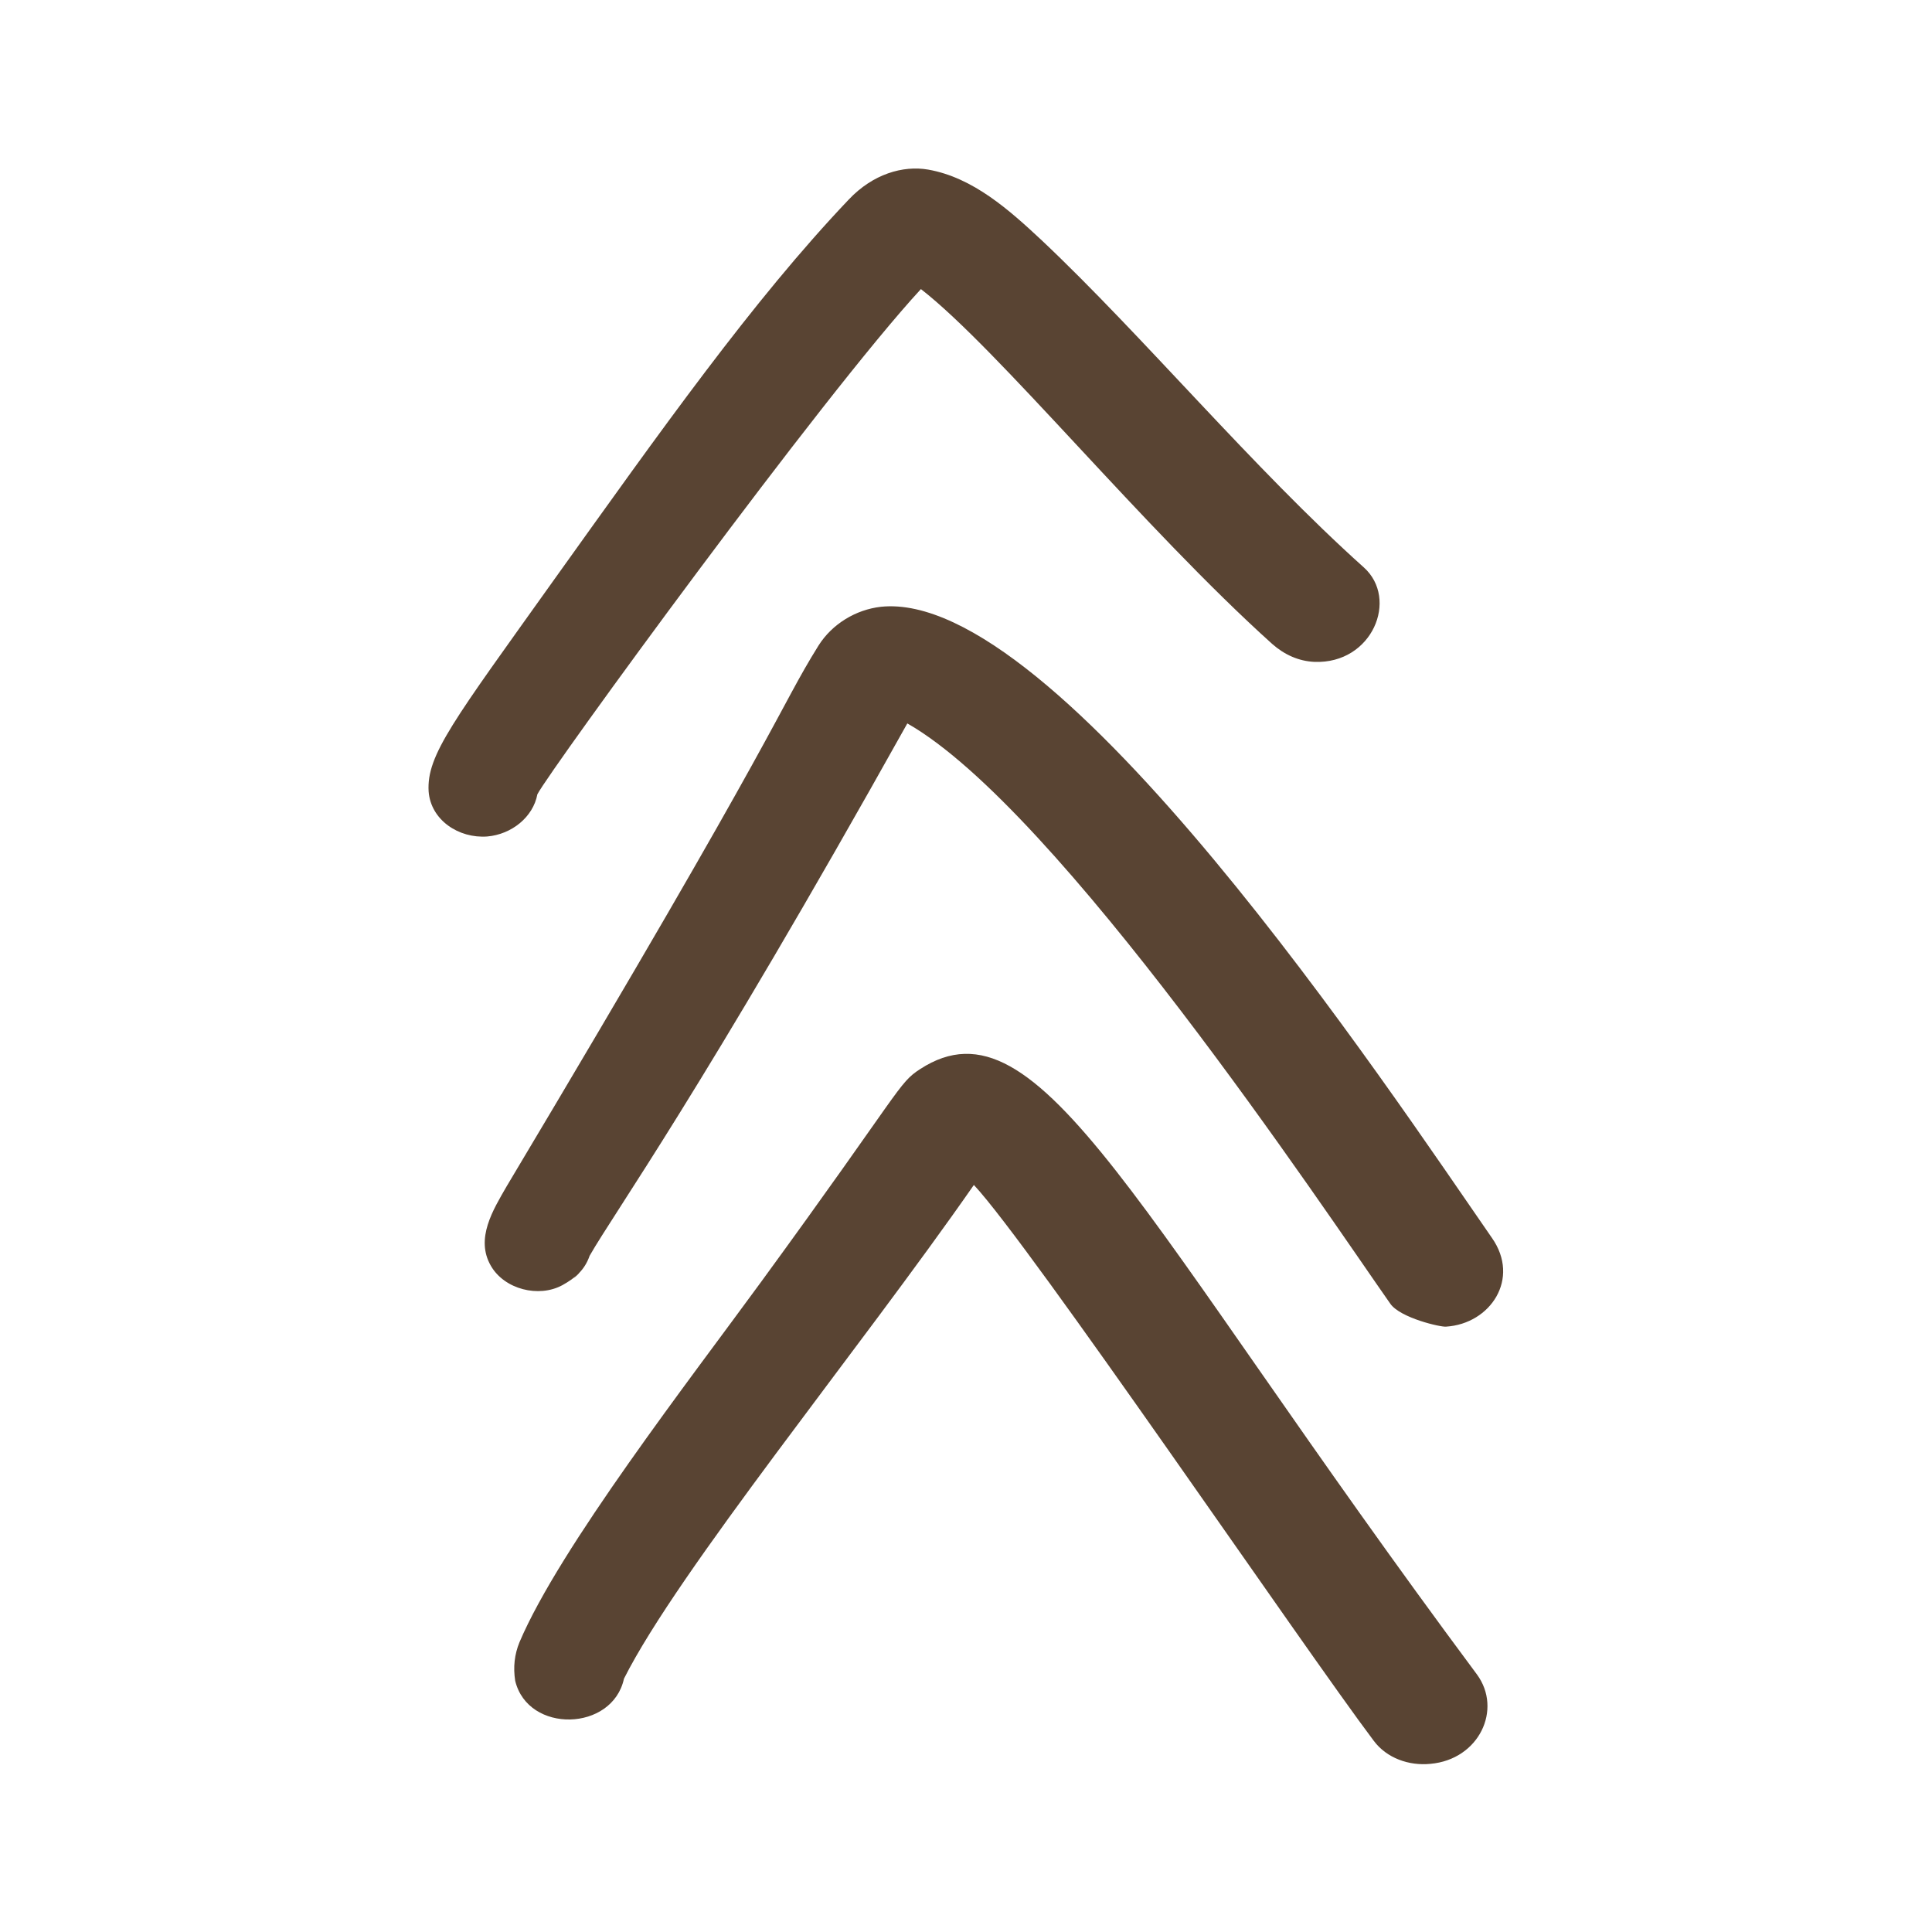 ﻿<svg xmlns='http://www.w3.org/2000/svg' viewBox='0 0 270 270' fill='#594433'><path d='M128.6 149.4c-3.1 2-2.5 2.7-22.2 29.7-10 13.7-28.2 37.2-33.8 50.4-.7 1.7-.9 3.5-.6 5.4 1.8 7.4 13.6 7.1 15.2-.3 7.6-15.1 32.9-46 48.9-69 7.8 8.3 46.1 64.7 55.9 77.7 1.8 2.4 4.9 3.5 7.9 3.2 6.8-.6 10.1-7.6 6.5-12.5-47.6-64-61-95.5-77.8-84.6zM208.5 173c-14.3-20.6-60.7-90.8-85.4-88.2-3.5.4-6.8 2.4-8.7 5.4-5.8 9.3-4.6 10.3-43.6 75.6-1.9 3.3-4.4 7.3-2.2 11.1 1.9 3.3 6.7 4.5 10 2.7 1.8-1 3.1-2.1 3.8-4.1 3.6-6.3 15.4-22.5 44.4-74.4 21.1 12 58.3 68 67.5 81.1 1.4 2 7.1 3.3 7.8 3.2 6.2-.4 10.4-6.7 6.4-12.4zm-128.4 5.7c.4-.3.7-.6 1-1-.4.5-.8.8-1 1zM75.1 111c1.9-3.6 40-55.9 53.6-70.6 10.8 8.4 31.1 33.4 49.1 49.6 1.7 1.5 3.7 2.4 5.9 2.5 8.1.3 11.8-8.8 6.9-13.2-15.4-13.8-31-32.5-45-45.7-4.5-4.2-9.6-8.8-15.9-9.9-3.5-.6-7.7.6-11.1 4.2C105.2 42 92.4 60.1 77.3 81.2c-13.9 19.5-17.7 24.3-17.4 29.4.3 4 4.2 6.6 8.2 6.3 3.4-.3 6.4-2.7 7-5.9z'></path></svg>